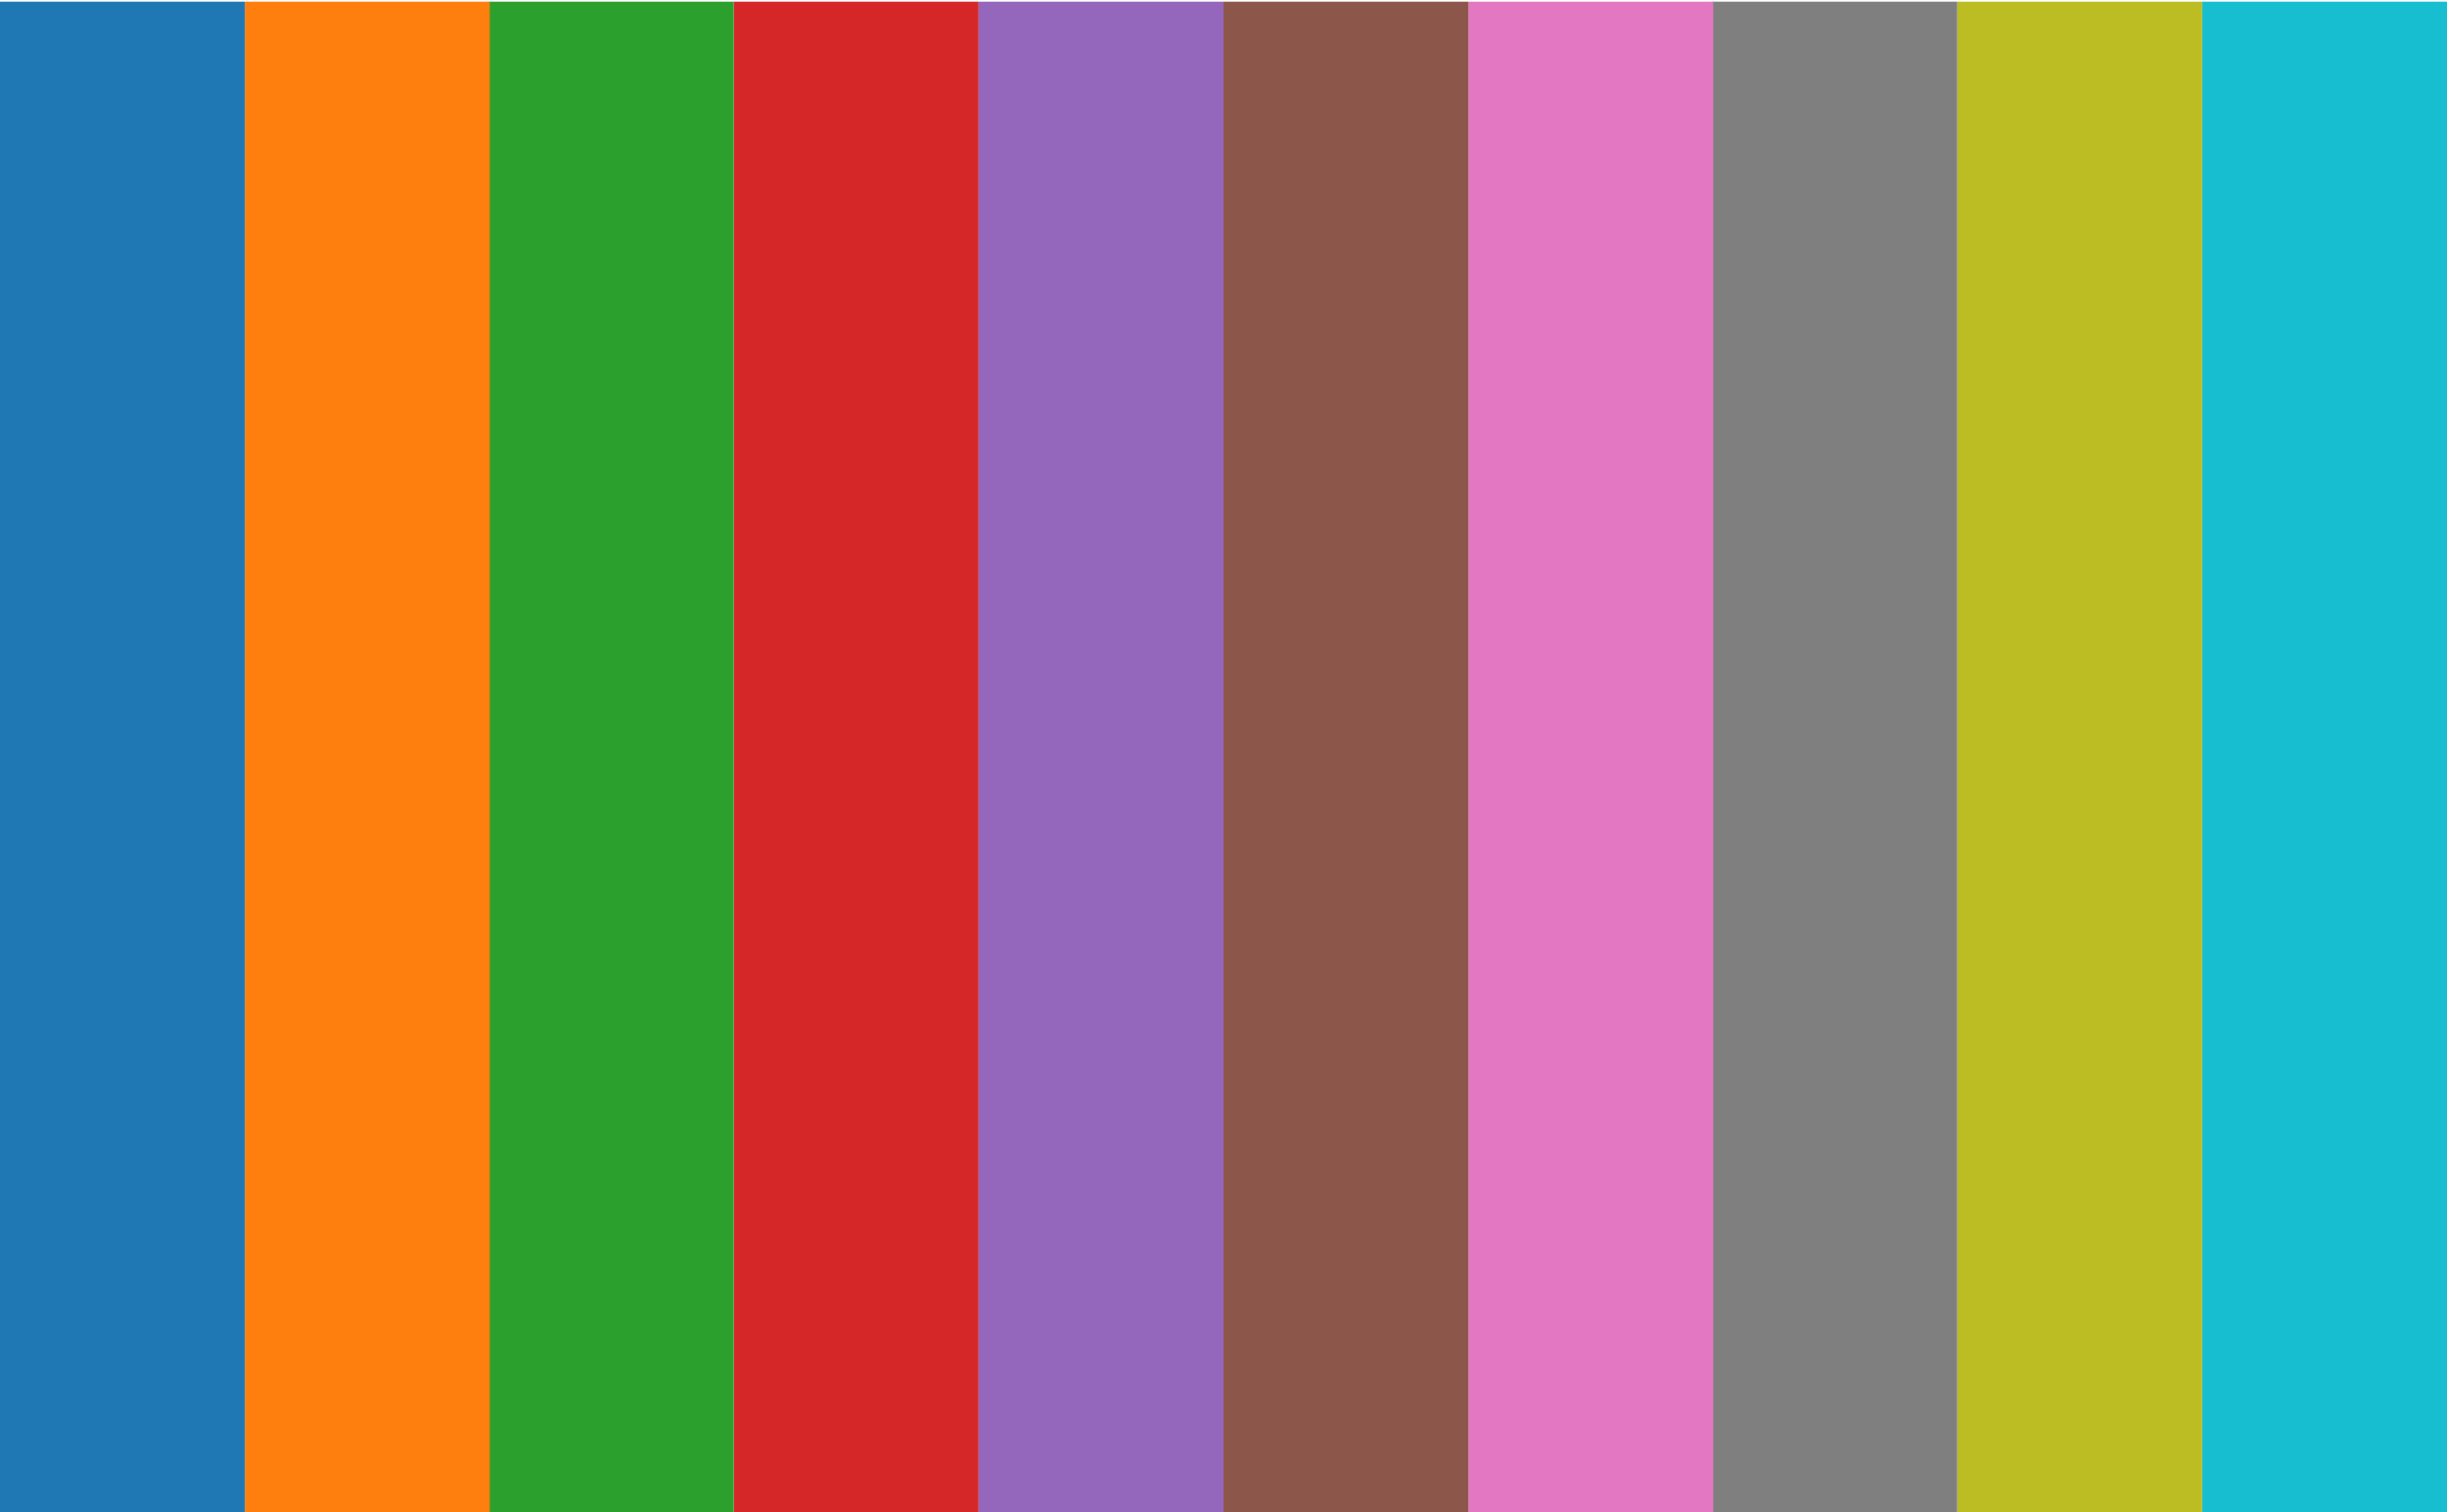 <?xml version="1.0" encoding="UTF-8"?>
<!DOCTYPE svg PUBLIC "-//W3C//DTD SVG 1.1//EN"
    "http://www.w3.org/Graphics/SVG/1.1/DTD/svg11.dtd">
<svg xmlns="http://www.w3.org/2000/svg" xmlns:xlink="http://www.w3.org/1999/xlink" version="1.1" width="300.0" height="185.414" font-size="1" viewBox="0 0 300 185"><g><g stroke="rgb(0,0,0)" stroke-opacity="1.0" fill="rgb(0,0,0)" fill-opacity="0.0" stroke-width="1.0e-2" stroke-linecap="butt" stroke-linejoin="miter" font-size="1.0em" stroke-miterlimit="10.0"><g transform="matrix(114.595,0.0,0.0,114.595,150.0,92.707)"><g><g fill="rgb(23,190,207)" fill-opacity="1.0" stroke-width="0.0"><path d="M 1.309,0.809 l -2.906479501518789e-17,-1.618 h -0.262 l -2.906479501518789e-17,1.618 h 0.262 Z" /></g><g fill="rgb(188,189,34)" fill-opacity="1.0" stroke-width="0.0"><path d="M 1.047,0.809 l -2.906479501518789e-17,-1.618 h -0.262 l -2.906479501518789e-17,1.618 h 0.262 Z" /></g></g><g><g><g fill="rgb(127,127,127)" fill-opacity="1.0" stroke-width="0.0"><path d="M 0.785,0.809 l -2.906479501518789e-17,-1.618 h -0.262 l -2.906479501518789e-17,1.618 h 0.262 Z" /></g><g fill="rgb(227,119,194)" fill-opacity="1.0" stroke-width="0.0"><path d="M 0.524,0.809 l -2.906479501518789e-17,-1.618 h -0.262 l -2.906479501518789e-17,1.618 h 0.262 Z" /></g></g><g fill="rgb(140,86,75)" fill-opacity="1.0" stroke-width="0.0"><path d="M 0.262,0.809 l -2.906479501518789e-17,-1.618 h -0.262 l -2.906479501518789e-17,1.618 h 0.262 Z" /></g><g fill="rgb(148,103,189)" fill-opacity="1.0" stroke-width="0.0"><path d="M 2.7755575615628914e-17,0.809 l -2.906479501518789e-17,-1.618 h -0.262 l -2.906479501518789e-17,1.618 h 0.262 Z" /></g></g><g><g fill="rgb(214,39,40)" fill-opacity="1.0" stroke-width="0.0"><path d="M -0.262,0.809 l -2.906479501518789e-17,-1.618 h -0.262 l -2.906479501518789e-17,1.618 h 0.262 Z" /></g><g fill="rgb(44,160,44)" fill-opacity="1.0" stroke-width="0.0"><path d="M -0.524,0.809 l -2.906479501518789e-17,-1.618 h -0.262 l -2.906479501518789e-17,1.618 h 0.262 Z" /></g></g><g fill="rgb(255,127,14)" fill-opacity="1.0" stroke-width="0.0"><path d="M -0.785,0.809 l -2.906479501518789e-17,-1.618 h -0.262 l -2.906479501518789e-17,1.618 h 0.262 Z" /></g><g fill="rgb(31,119,180)" fill-opacity="1.0" stroke-width="0.0"><path d="M -1.047,0.809 l -2.906479501518789e-17,-1.618 h -0.262 l -2.906479501518789e-17,1.618 h 0.262 Z" /></g></g></g></g></svg>